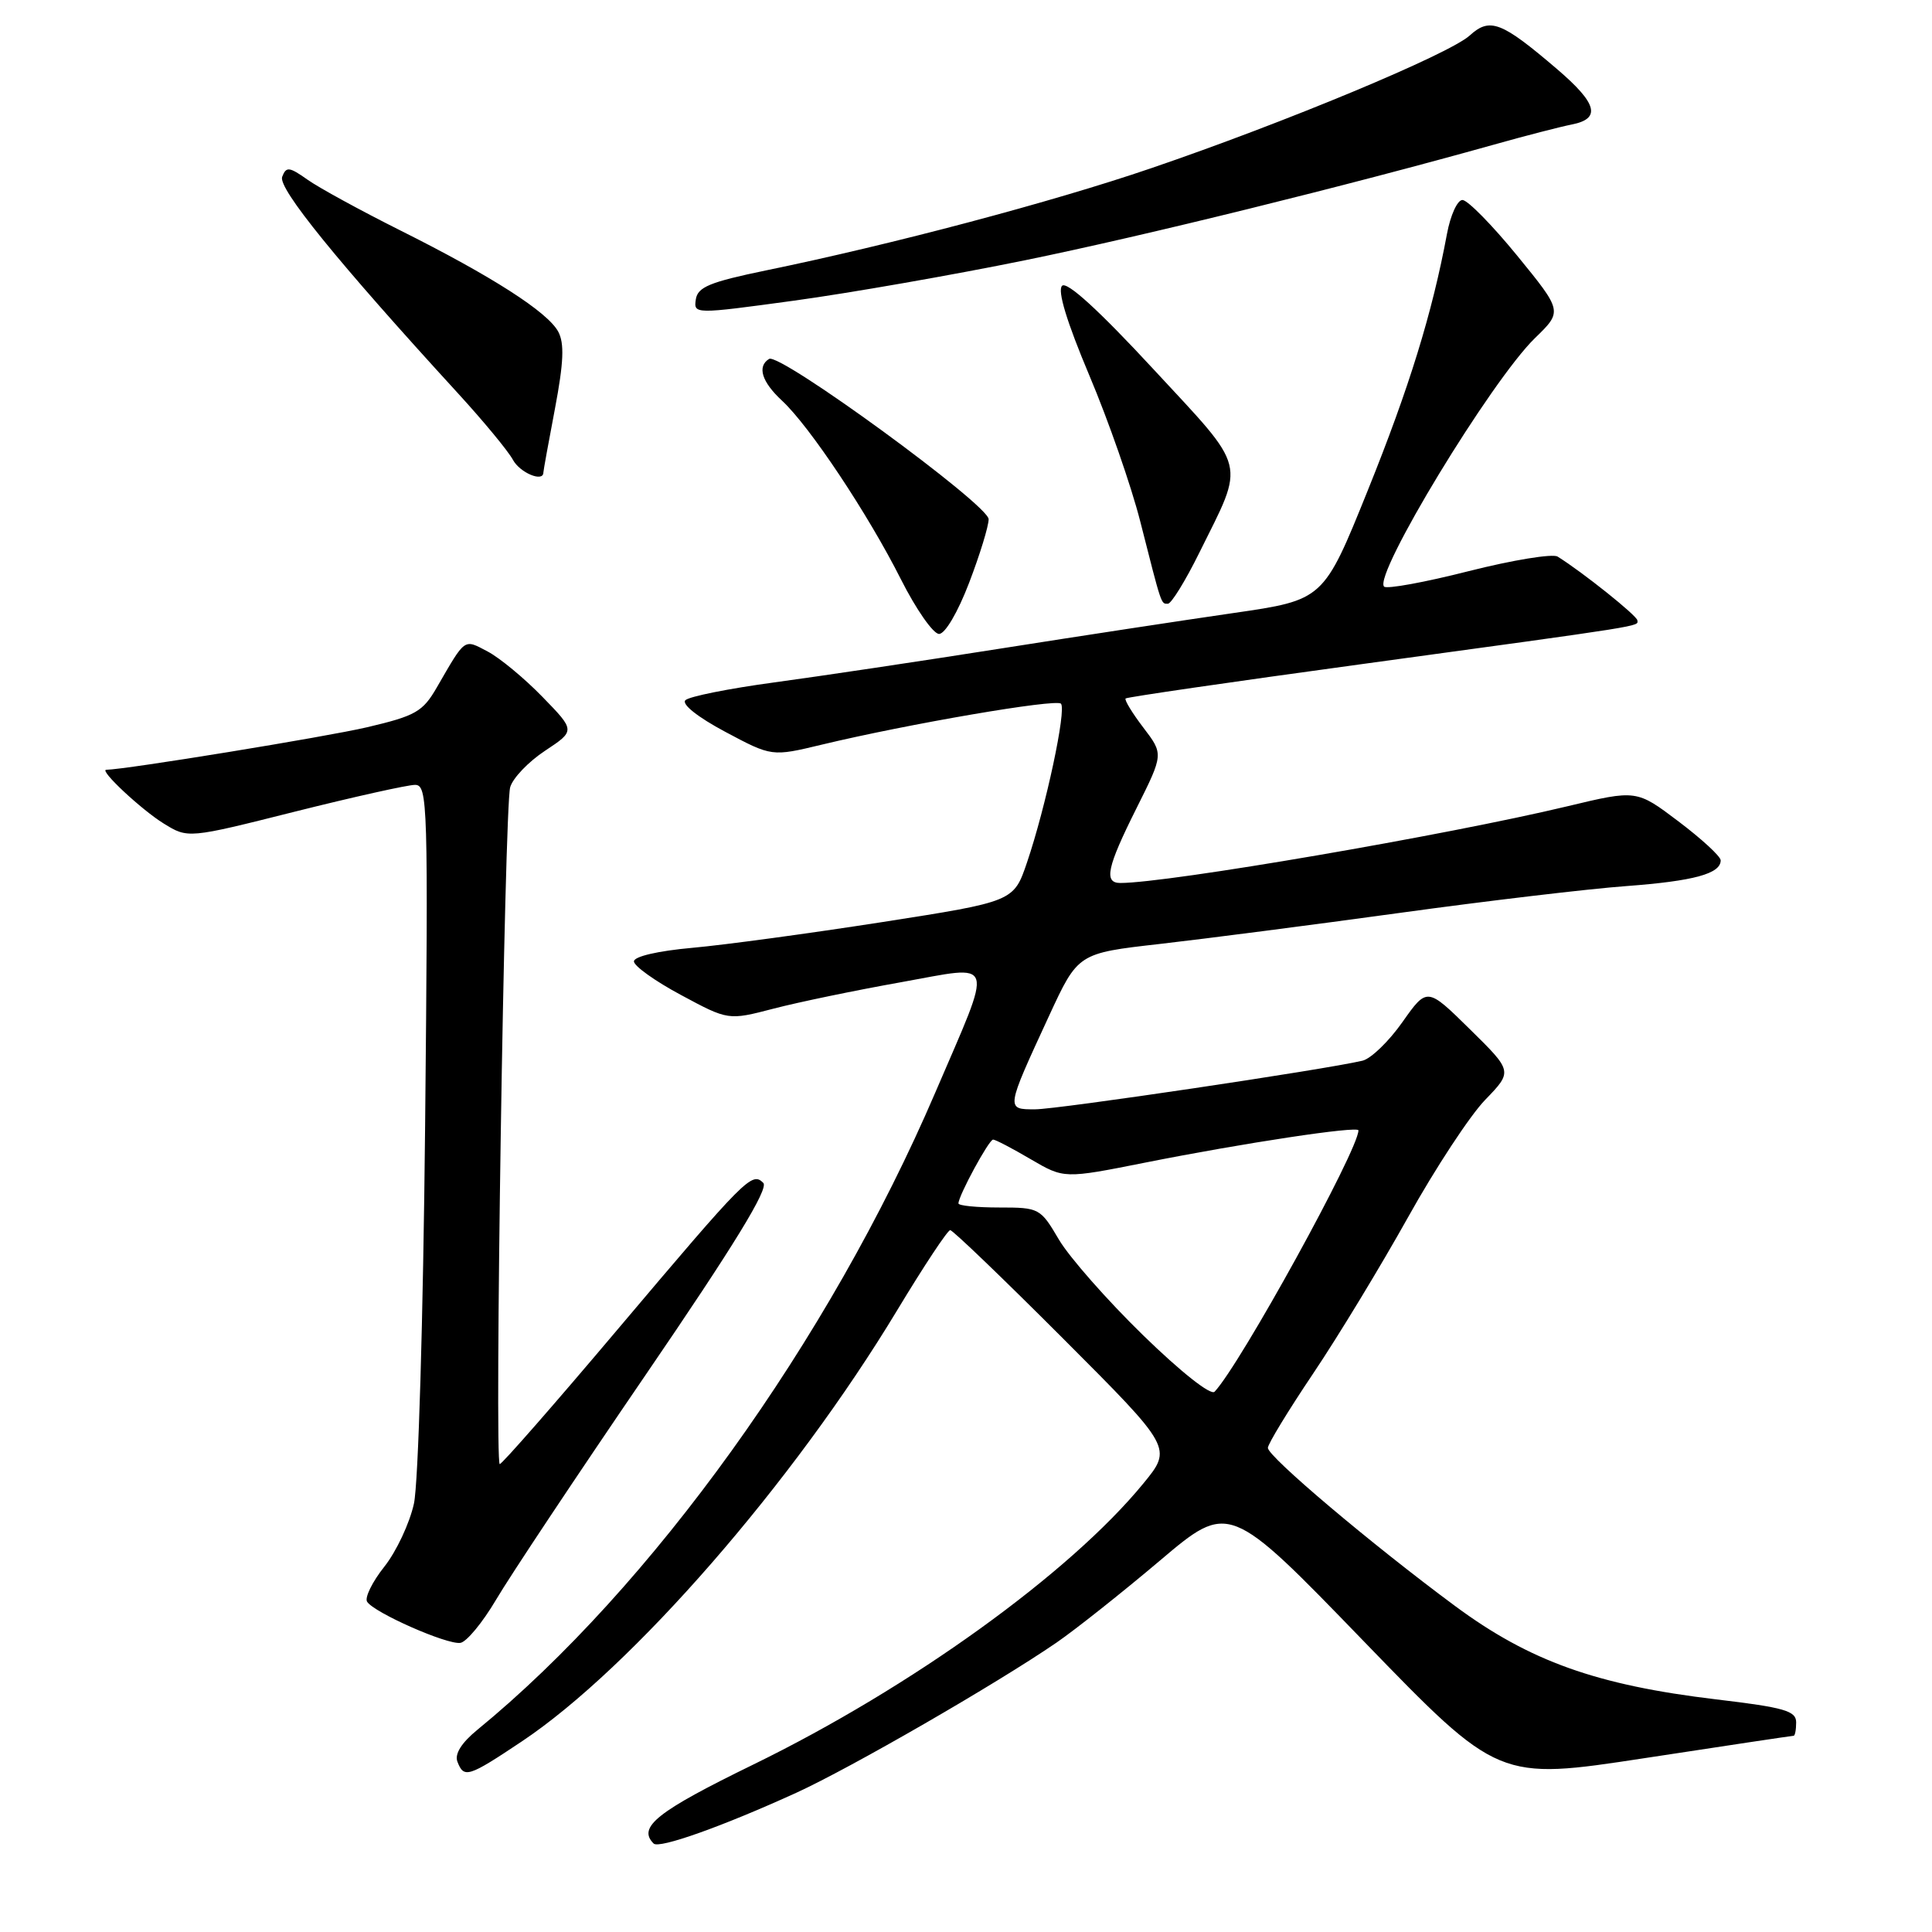 <?xml version="1.0" encoding="UTF-8" standalone="no"?>
<!DOCTYPE svg PUBLIC "-//W3C//DTD SVG 1.1//EN" "http://www.w3.org/Graphics/SVG/1.1/DTD/svg11.dtd" >
<svg xmlns="http://www.w3.org/2000/svg" xmlns:xlink="http://www.w3.org/1999/xlink" version="1.1" viewBox="0 0 256 256">
 <g >
 <path fill="currentColor"
d=" M 105.54 237.54 C 112.75 234.24 131.98 223.15 140.00 217.65 C 142.47 215.95 148.63 211.07 153.68 206.80 C 162.86 199.03 162.86 199.03 180.71 217.48 C 198.56 235.92 198.56 235.92 217.94 232.96 C 228.59 231.33 237.47 230.00 237.66 230.00 C 237.85 230.00 238.00 229.20 238.00 228.22 C 238.00 226.70 236.44 226.25 227.43 225.18 C 211.57 223.29 202.69 220.12 192.80 212.80 C 181.72 204.60 168.00 193.01 168.00 191.85 C 168.00 191.34 170.70 186.91 174.00 182.00 C 177.31 177.08 182.96 167.76 186.58 161.28 C 190.19 154.80 194.79 147.80 196.80 145.73 C 200.44 141.96 200.44 141.96 194.77 136.38 C 189.10 130.80 189.10 130.80 185.83 135.43 C 184.04 137.98 181.65 140.29 180.53 140.55 C 175.50 141.74 140.16 146.99 137.18 146.99 C 133.26 147.00 133.25 147.07 138.99 134.64 C 142.84 126.31 142.84 126.31 153.67 125.08 C 159.63 124.40 173.95 122.55 185.50 120.96 C 197.05 119.37 210.55 117.77 215.50 117.41 C 224.46 116.74 228.00 115.77 228.00 114.00 C 228.00 113.48 225.49 111.17 222.42 108.85 C 216.85 104.64 216.85 104.64 207.67 106.84 C 191.72 110.66 154.78 117.00 148.45 117.00 C 146.23 117.00 146.68 114.91 150.59 107.10 C 154.18 99.92 154.18 99.92 151.49 96.40 C 150.01 94.46 148.96 92.72 149.15 92.55 C 149.34 92.37 163.22 90.35 180.00 88.06 C 218.70 82.77 217.01 83.03 216.96 82.20 C 216.93 81.59 209.70 75.81 206.39 73.75 C 205.73 73.34 200.42 74.21 194.61 75.68 C 188.79 77.16 183.74 78.08 183.40 77.73 C 181.92 76.25 197.59 50.44 203.39 44.80 C 207.05 41.25 207.05 41.25 201.03 33.87 C 197.72 29.82 194.46 26.50 193.78 26.50 C 193.11 26.50 192.19 28.52 191.73 31.00 C 189.78 41.48 186.73 51.37 181.23 65.00 C 175.38 79.50 175.38 79.50 163.44 81.23 C 156.87 82.18 142.95 84.30 132.50 85.95 C 122.05 87.60 108.60 89.61 102.61 90.42 C 96.61 91.23 91.31 92.29 90.82 92.78 C 90.29 93.31 92.46 95.03 96.10 96.97 C 102.27 100.26 102.27 100.26 108.89 98.67 C 120.34 95.92 139.90 92.57 140.58 93.24 C 141.34 94.01 138.58 106.93 136.08 114.29 C 134.32 119.46 134.32 119.46 116.91 122.18 C 107.33 123.67 96.01 125.21 91.75 125.59 C 87.17 126.00 84.00 126.74 84.00 127.39 C 84.00 128.00 86.81 130.01 90.25 131.85 C 96.50 135.21 96.50 135.21 102.50 133.65 C 105.80 132.79 113.37 131.22 119.33 130.16 C 132.13 127.87 131.73 126.59 123.92 144.79 C 109.87 177.55 86.30 210.35 63.25 229.21 C 61.15 230.93 60.22 232.41 60.61 233.43 C 61.47 235.67 62.04 235.49 69.14 230.75 C 83.73 221.01 105.10 196.47 118.89 173.60 C 122.41 167.77 125.56 163.00 125.91 163.00 C 126.25 163.00 133.01 169.50 140.94 177.44 C 155.35 191.87 155.35 191.87 151.49 196.58 C 141.75 208.46 120.73 223.61 99.80 233.82 C 87.05 240.04 84.44 242.11 86.61 244.28 C 87.33 245.00 95.72 242.02 105.54 237.54 Z  M 65.72 211.99 C 67.49 208.97 76.42 195.54 85.57 182.15 C 97.27 165.03 101.89 157.49 101.14 156.74 C 99.63 155.23 98.88 155.99 81.84 176.15 C 73.55 185.97 66.52 194.00 66.22 194.00 C 65.50 194.00 66.84 107.12 67.60 104.32 C 67.93 103.12 70.01 100.94 72.22 99.48 C 76.24 96.82 76.24 96.82 71.87 92.33 C 69.47 89.86 66.20 87.16 64.62 86.33 C 61.43 84.65 61.72 84.45 57.88 91.09 C 56.02 94.31 55.08 94.85 48.66 96.36 C 43.20 97.64 16.64 101.97 14.08 102.00 C 13.08 102.01 18.73 107.29 21.69 109.12 C 24.91 111.11 24.91 111.11 39.06 107.55 C 46.84 105.60 54.01 104.00 54.99 104.00 C 56.68 104.00 56.75 106.33 56.33 149.25 C 56.07 174.93 55.43 196.55 54.85 199.23 C 54.28 201.84 52.51 205.60 50.92 207.60 C 49.33 209.60 48.31 211.69 48.64 212.23 C 49.53 213.67 59.22 217.95 61.00 217.69 C 61.82 217.57 63.94 215.00 65.72 211.99 Z  M 128.41 77.23 C 129.84 73.50 131.00 69.71 131.00 68.80 C 131.00 66.90 103.32 46.68 101.91 47.56 C 100.30 48.55 100.93 50.59 103.61 53.08 C 107.27 56.46 115.03 68.13 119.37 76.75 C 121.38 80.74 123.66 84.00 124.43 84.00 C 125.23 84.00 126.92 81.13 128.41 77.23 Z  M 158.91 73.25 C 165.02 60.92 165.41 62.49 152.80 48.88 C 145.57 41.07 141.36 37.24 140.73 37.87 C 140.09 38.51 141.35 42.64 144.34 49.74 C 146.87 55.72 149.90 64.42 151.08 69.06 C 153.96 80.39 153.83 80.00 154.75 80.00 C 155.20 80.00 157.08 76.96 158.91 73.25 Z  M 72.00 62.61 C 72.00 62.40 72.69 58.57 73.54 54.12 C 74.69 48.04 74.80 45.49 73.97 43.95 C 72.58 41.35 65.18 36.60 53.00 30.51 C 47.77 27.89 42.26 24.88 40.75 23.81 C 38.32 22.09 37.92 22.05 37.39 23.43 C 36.81 24.94 44.68 34.64 60.67 52.10 C 64.06 55.80 67.34 59.77 67.96 60.92 C 68.88 62.64 72.00 63.95 72.00 62.61 Z  M 135.85 34.48 C 151.55 31.27 178.30 24.67 198.00 19.15 C 202.12 17.99 206.74 16.80 208.25 16.50 C 212.19 15.73 211.66 13.72 206.30 9.14 C 198.95 2.86 197.42 2.27 194.75 4.70 C 192.02 7.18 170.24 16.25 152.50 22.30 C 139.42 26.77 118.18 32.40 101.50 35.83 C 94.06 37.37 92.45 38.03 92.20 39.67 C 91.91 41.64 92.00 41.64 105.20 39.84 C 112.52 38.84 126.31 36.43 135.85 34.48 Z  M 151.45 176.91 C 146.70 172.28 141.69 166.59 140.31 164.25 C 137.86 160.08 137.70 160.00 132.40 160.00 C 129.43 160.00 127.00 159.76 127.00 159.46 C 127.00 158.44 131.04 151.00 131.59 151.00 C 131.90 151.00 134.14 152.17 136.57 153.60 C 141.00 156.19 141.00 156.19 151.75 154.05 C 164.76 151.46 180.00 149.16 180.00 149.78 C 180.00 152.36 164.36 180.78 160.94 184.41 C 160.44 184.94 156.46 181.79 151.45 176.91 Z "/>
</g>
</svg>
